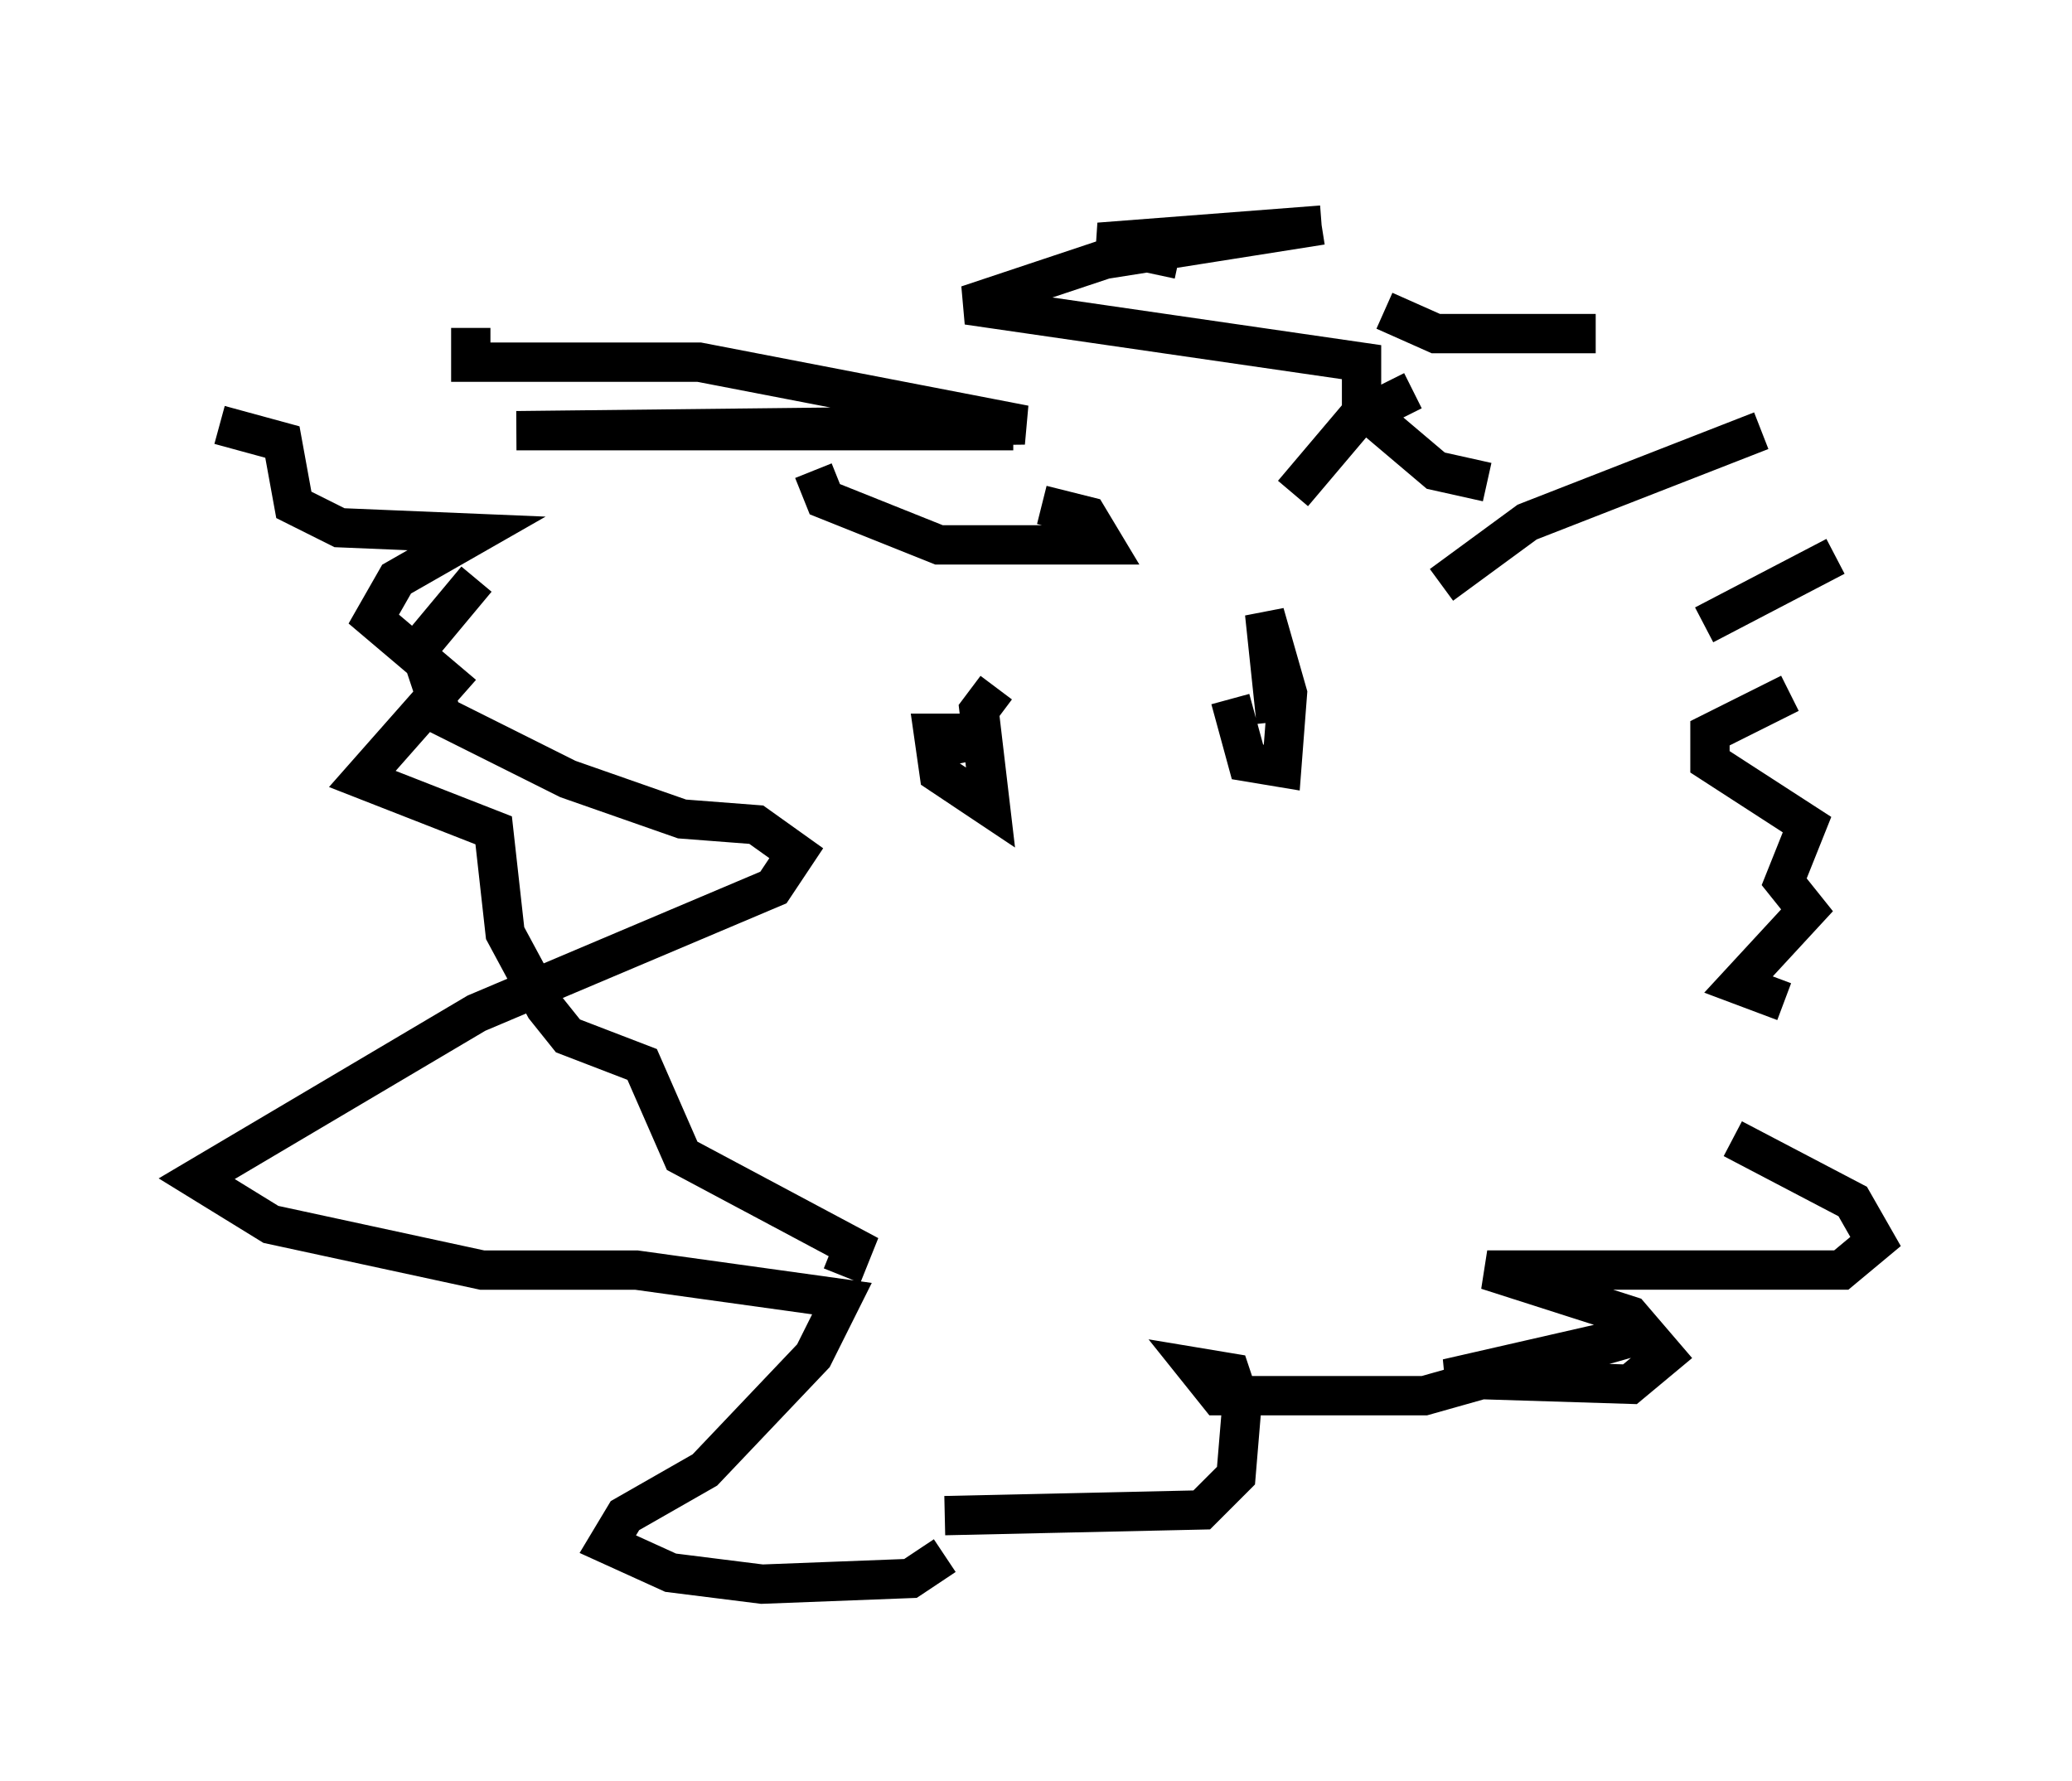 <?xml version="1.0" encoding="utf-8" ?>
<svg baseProfile="full" height="45.296" version="1.1" width="52.704" xmlns="http://www.w3.org/2000/svg" xmlns:ev="http://www.w3.org/2001/xml-events" xmlns:xlink="http://www.w3.org/1999/xlink"><defs /><rect fill="white" height="45.296" width="52.704" x="0" y="0" /><path d="M29.257, 7.615 m3.196, -2.615 m0.436, 7.553 l1.598, -1.888 1.453, -0.726 m0.726, 4.939 l2.179, -1.598 5.955, -2.324 m-1.453, 4.939 l3.341, -1.743 m-8.86, -1.888 l-1.307, -0.291 -1.888, -1.598 l0.0, -1.162 -10.022, -1.453 l3.486, -1.162 5.52, -0.872 m0.0, 0.0 l-5.665, 0.436 2.034, 0.436 m5.229, 1.307 l1.307, 0.581 4.067, 0.0 m-28.614, -0.145 l0.0, 0.872 5.81, 0.0 l8.279, 1.598 -12.927, 0.145 l12.637, 0.0 m-5.084, 1.017 l0.291, 0.726 2.905, 1.162 l4.212, 0.0 -0.436, -0.726 l-1.162, -0.291 m-14.38, 1.888 l-1.453, 1.743 0.581, 1.743 l3.196, 1.598 2.905, 1.017 l1.888, 0.145 1.017, 0.726 l-0.581, 0.872 -7.553, 3.196 l-7.117, 4.212 1.888, 1.162 l5.374, 1.162 3.922, 0.0 l5.229, 0.726 -0.726, 1.453 l-2.76, 2.905 -2.034, 1.162 l-0.436, 0.726 1.598, 0.726 l2.324, 0.291 3.777, -0.145 l0.872, -0.581 m0.0, -1.017 l6.536, -0.145 0.872, -0.872 l0.145, -1.743 -0.291, -0.872 l-0.872, -0.145 0.581, 0.726 l5.229, 0.0 5.665, -1.598 l-5.084, 1.162 4.648, 0.145 l0.872, -0.726 -0.872, -1.017 l-3.631, -1.162 9.006, 0.0 l0.872, -0.726 -0.581, -1.017 l-3.05, -1.598 m1.307, -3.486 l-1.162, -0.436 1.743, -1.888 l-0.581, -0.726 0.581, -1.453 l-2.469, -1.598 0.0, -0.726 l2.034, -1.017 m-39.944, -6.827 l1.598, 0.436 0.291, 1.598 l1.162, 0.581 3.486, 0.145 l-2.034, 1.162 -0.581, 1.017 l1.888, 1.598 -2.179, 2.469 l3.341, 1.307 0.291, 2.615 l1.017, 1.888 0.581, 0.726 l1.888, 0.726 1.017, 2.324 l4.358, 2.324 -0.291, 0.726 m3.196, -13.508 l0.145, 0.0 m-0.145, 0.436 l-0.145, -0.726 -0.726, 0.0 l0.145, 1.017 1.307, 0.872 l-0.291, -2.469 0.436, -0.581 m5.955, 0.291 l0.436, 1.598 0.872, 0.145 l0.145, -1.888 -0.581, -2.034 l0.291, 2.76 " fill="none" stroke="black" stroke-width="1" /></svg>